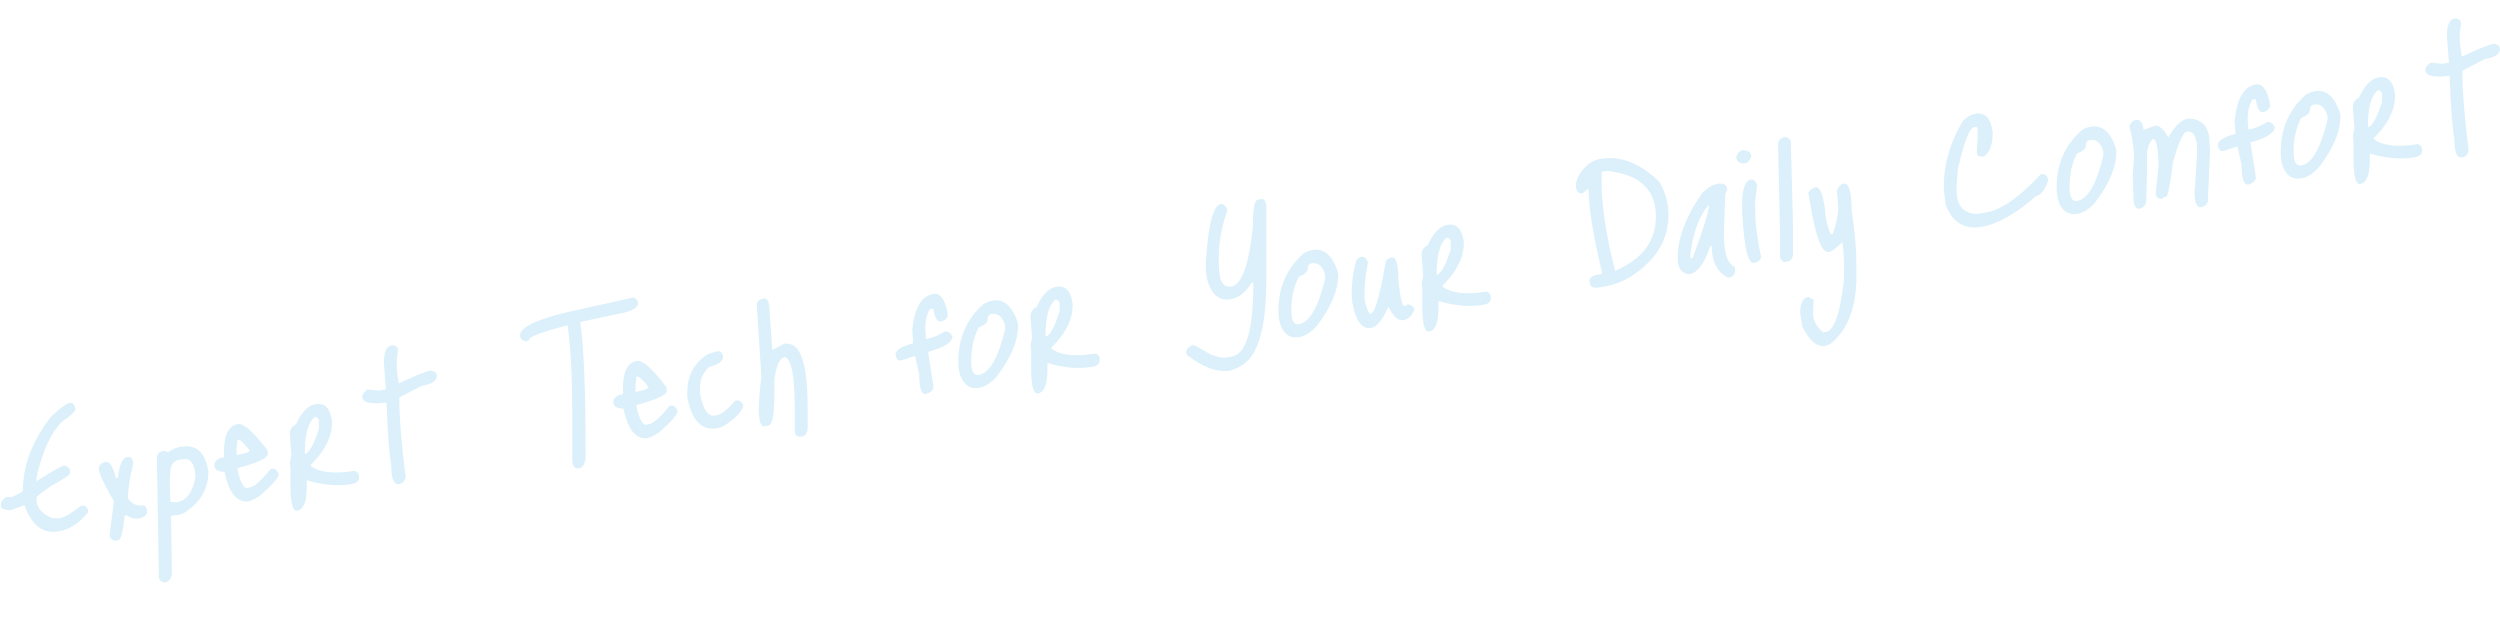 <svg width="1092" height="278" viewBox="0 0 1092 278" fill="none" xmlns="http://www.w3.org/2000/svg">
<path d="M30.571 175.938C31.708 175.758 32.498 176.625 32.941 178.539C32.941 179.691 30.95 181.606 26.968 184.285C22.037 189.418 18.371 197.487 15.969 208.491V210.219C21.468 206.596 25.419 204.306 27.821 203.35C28.579 203.23 29.496 203.757 30.571 204.93V206.754C30.571 207.458 27.789 209.307 22.227 212.3C18.055 215.265 15.969 216.907 15.969 217.227V218.091C15.969 221.675 18.244 224.419 22.796 226.322L26.019 226.387C28.105 226.057 31.203 224.254 35.312 220.979L36.449 220.799C37.777 221.229 38.441 222.052 38.441 223.268V223.844C34.521 228.625 30.191 231.39 25.45 232.141C18.687 233.213 13.756 229.386 10.659 220.66L4.685 222.854C1.777 222.867 0.324 222.137 0.324 220.665C0.324 219.193 1.177 218.002 2.884 217.092L5.064 217.13C8.352 215.65 9.995 214.685 9.995 214.237C9.995 203.357 14.072 192.631 22.227 182.06C26.335 178.209 29.117 176.169 30.571 175.938ZM55.668 199.611L55.857 199.581C57.122 199.381 57.912 200.28 58.228 202.278C56.648 208.992 55.857 214.109 55.857 217.629C57.501 220.185 59.871 221.218 62.969 220.727C63.791 221.365 64.201 222.1 64.201 222.932V224.084C63.632 225.39 62.368 226.198 60.409 226.508C58.639 226.661 56.932 226.195 55.288 225.111L54.435 225.247C53.74 232.205 52.823 235.774 51.685 235.954L49.979 236.224C48.588 235.677 47.893 234.891 47.893 233.867L49.694 219.181V218.797C45.333 211.36 43.152 206.65 43.152 204.666C43.152 203.13 44.226 202.16 46.376 201.755C47.893 201.515 49.283 203.759 50.548 208.486L50.927 208.81L51.496 208.72C52.128 202.988 53.519 199.952 55.668 199.611ZM79.16 195.123C85.861 194.061 89.812 197.692 91.013 206.013C91.013 213.565 87.536 219.524 80.583 223.889C79.824 224.393 78.781 224.751 77.454 224.961L76.79 225.066L74.704 225.204V225.396L75.083 250.968C74.641 253.022 73.629 254.175 72.049 254.425C70.279 254.129 69.394 253.341 69.394 252.061L68.541 199.972C68.541 198.308 69.521 197.289 71.48 196.915L73.471 197.464C75.241 196.223 77.138 195.443 79.16 195.123ZM74.419 206.049L74.135 209.07L74.419 219.201L77.074 219.453C81.31 218.782 84.059 215.211 85.324 208.738V207.298C84.881 202.312 83.111 200.065 80.014 200.555L78.591 200.781C75.81 201.221 74.419 202.977 74.419 206.049ZM103.995 185.237C106.524 184.901 110.791 188.705 116.796 196.65L116.985 198.252C116.985 200.044 112.655 202.105 103.995 204.437L103.711 204.77V205.154C105.038 210.704 106.429 213.364 107.883 213.133L109.021 212.953C111.043 212.633 114.109 209.939 118.218 204.872L118.787 204.782C120.051 204.582 121.031 205.355 121.726 207.101C121.726 208.637 119.071 211.713 113.762 216.33C112.371 217.382 110.696 218.256 108.736 218.95C103.616 219.761 100.045 215.463 98.022 206.055C95.114 206.068 93.66 205.082 93.66 203.098C93.66 201.69 94.735 200.592 96.884 199.803V200.187L97.832 199.653V197.253C97.832 189.893 99.886 185.888 103.995 185.237ZM104.564 192.059L103.711 192.194L103.332 195.806V198.782L103.711 198.722C107.251 198.033 109.021 197.369 109.021 196.729C107.377 194.493 105.892 192.937 104.564 192.059ZM137.886 176.509C141.868 175.879 144.239 178.319 144.997 183.831V184.695C144.997 190.903 141.837 197.1 135.516 203.285C139.182 206.352 145.598 207.16 154.764 205.708C156.154 205.936 156.85 206.818 156.85 208.354C156.85 210.082 155.744 211.121 153.531 211.471C147.336 212.453 140.825 211.884 133.999 209.765V212.549C133.999 219.141 132.608 222.657 129.827 223.098C127.867 223.408 126.887 219.755 126.887 212.139V204.651L126.603 202.008L127.266 198.831L126.603 189.72V189.336C126.603 187.608 127.488 186.284 129.258 185.364C131.723 179.981 134.599 177.03 137.886 176.509ZM133.145 198.284C134.978 197.994 137.033 194.34 139.308 187.324V183.196L138.171 182.128L137.317 182.263C134.536 184.624 133.145 189.964 133.145 198.284ZM171.189 150.787C172.959 150.89 173.844 151.646 173.844 153.054L173.275 157.368V158.616C173.275 161.432 173.592 164.358 174.224 167.394L174.413 167.364C181.746 163.963 186.297 162.122 188.067 161.841C189.9 162.063 190.817 162.846 190.817 164.19C190.817 166.366 188.636 167.799 184.274 168.49L174.413 173.604C174.413 182.244 175.33 193.843 177.163 208.4C176.784 210.188 175.867 211.198 174.413 211.428L174.224 211.458C172.011 211.808 170.905 209.104 170.905 203.344C170.083 199.186 169.388 189.984 168.819 175.738L167.112 176.008C161.17 176.565 158.199 175.628 158.199 173.196C158.199 172.492 158.863 171.523 160.191 170.289L161.139 170.138L165.5 170.6L168.535 170.119L167.681 158.254C167.681 153.646 168.851 151.157 171.189 150.787ZM247.937 136.327L276.383 129.998C277.204 129.867 277.995 130.542 278.753 132.022C278.753 134.454 275.972 136.111 270.409 136.992L253.816 140.58L253.437 140.832C255.017 151.014 255.807 170.696 255.807 199.88C255.491 202.746 254.48 204.315 252.773 204.585C251.13 204.845 250.181 203.715 249.928 201.196V178.924C249.928 164.076 249.265 151.797 247.937 142.087C236.622 144.967 230.965 147.143 230.965 148.615L230.112 149.134C228.152 148.869 227.172 148 227.172 146.528C227.172 143.008 234.094 139.607 247.937 136.327ZM278.261 157.636C280.789 157.3 285.056 161.104 291.061 169.049L291.251 170.651C291.251 172.443 286.921 174.505 278.261 176.836L277.976 177.169V177.553C279.304 183.103 280.694 185.763 282.148 185.532L283.286 185.352C285.309 185.032 288.375 182.338 292.483 177.271L293.052 177.181C294.316 176.981 295.296 177.754 295.992 179.5C295.992 181.036 293.337 184.112 288.027 188.729C286.636 189.782 284.961 190.655 283.001 191.349C277.881 192.16 274.31 187.862 272.287 178.454C269.379 178.467 267.925 177.481 267.925 175.497C267.925 174.089 269 172.991 271.149 172.202V172.586L272.097 172.052V169.652C272.097 162.292 274.152 158.287 278.261 157.636ZM278.829 164.458L277.976 164.593L277.597 168.205V171.181L277.976 171.121C281.516 170.433 283.286 169.768 283.286 169.128C281.642 166.893 280.157 165.336 278.829 164.458ZM309.307 154.639L313.194 153.447C314.775 153.197 315.66 154.049 315.849 156.003C315.849 157.731 313.795 159.176 309.686 160.339C307.094 162.797 305.799 165.627 305.799 168.827V171.995C307.063 178.834 309.212 182.014 312.246 181.533L313.194 181.383C314.964 181.103 317.619 178.986 321.159 175.034L321.728 174.944C322.992 174.743 324.004 175.479 324.762 177.151C323.877 180.043 321.033 182.99 316.229 185.991C315.344 186.515 314.237 186.882 312.91 187.092C306.399 188.123 302.164 183.61 300.204 173.553V171.441C300.204 163.953 303.238 158.352 309.307 154.639ZM333.526 130.355C335.296 130.075 336.181 132.11 336.181 136.462L337.319 152.794L337.698 152.734L342.439 150.159C347.749 149.318 350.973 154.312 352.111 165.139C352.553 168.205 352.774 172.778 352.774 178.858V186.634C352.774 189.066 351.889 190.422 350.119 190.703L349.74 190.763C348.033 190.777 347.18 189.984 347.18 188.384V179.36C347.18 164.896 345.789 157.117 343.008 156.021L342.439 156.111C340.543 156.412 339.152 159.576 338.267 165.604V170.98C338.267 180.58 337.477 185.505 335.897 185.755L334.095 186.233C332.325 186.513 331.44 183.997 331.44 178.685C331.63 173.023 332.009 168.355 332.578 164.681L330.587 133.412C330.587 131.748 331.567 130.729 333.526 130.355ZM407.764 128.389C410.735 127.918 412.789 130.793 413.927 137.013V137.397C413.927 138.869 412.947 139.888 410.987 140.454C409.407 140.705 408.332 138.891 407.764 135.013L407.384 134.785L406.246 134.965C404.856 137.233 404.16 140.032 404.16 143.36L404.445 148.115C406.973 147.714 409.723 146.607 412.694 144.792C413.895 144.602 415.001 145.291 416.013 146.858C416.013 149.482 412.473 151.771 405.393 153.724L407.764 168.997C407.764 170.341 406.657 171.38 404.445 172.115C402.485 172.425 401.506 169.508 401.506 163.364L399.704 155.489L393.541 157.426C392.213 157.636 391.423 156.769 391.17 154.825C391.17 152.905 393.73 151.284 398.851 149.961L398.471 144.069C399.483 134.436 402.58 129.21 407.764 128.389ZM433.699 131.289C438.377 130.548 441.917 133.508 444.319 140.167L444.698 142.123C444.698 148.971 441.538 156.48 435.216 164.649C432.688 167.417 430.128 169.007 427.536 169.417C423.743 170.018 421.057 168.235 419.477 164.07C418.908 162.112 418.623 160.365 418.623 158.829V157.677C418.623 147.565 422.258 139.309 429.527 132.91C430.792 132.07 432.182 131.529 433.699 131.289ZM424.217 157.751C424.217 162.103 425.324 164.104 427.536 163.753C432.151 163.022 435.975 156.433 439.009 143.984V142.16C437.934 138.362 435.943 136.694 433.036 137.154C431.898 137.334 431.329 138.225 431.329 139.825C431.329 140.913 430.065 141.977 427.536 143.017C425.324 147.144 424.217 152.055 424.217 157.751ZM461.416 125.267C465.398 124.636 467.769 127.077 468.527 132.589V133.453C468.527 139.661 465.367 145.857 459.045 152.043C462.712 155.11 469.128 155.918 478.293 154.466C479.684 154.694 480.379 155.576 480.379 157.112C480.379 158.84 479.273 159.879 477.061 160.229C470.866 161.21 464.355 160.642 457.528 158.523V161.307C457.528 167.899 456.138 171.415 453.356 171.856C451.397 172.166 450.417 168.513 450.417 160.897V153.409L450.132 150.766L450.796 147.589L450.132 138.478V138.094C450.132 136.366 451.017 135.042 452.787 134.122C455.253 128.739 458.129 125.788 461.416 125.267ZM456.675 147.042C458.508 146.752 460.562 143.098 462.838 136.082V131.954L461.7 130.886L460.847 131.021C458.066 133.382 456.675 138.722 456.675 147.042ZM533.211 89.128C534.349 88.948 535.328 89.785 536.15 91.638C533.622 99.079 532.357 105.871 532.357 112.015V115.279C532.357 122.447 534.159 125.746 537.762 125.175C542.377 124.444 545.537 115.752 547.244 99.097C547.244 91.481 547.908 87.568 549.235 87.358L550.752 86.926C552.08 86.716 552.87 87.678 553.123 89.814V122.166C553.123 142.326 549.772 154.665 543.072 159.182C541.808 160.086 539.911 160.995 537.383 161.907C531.82 162.788 525.499 160.493 518.419 155.023L518.135 153.916C518.135 152.444 519.209 151.346 521.359 150.621L528.849 154.811C531.757 155.95 533.938 156.405 535.392 156.175L537.952 155.769C544.273 154.768 547.434 144.379 547.434 124.603V123.451L546.58 123.586C544.178 127.743 541.112 130.117 537.383 130.707C532.768 131.438 529.513 128.946 527.617 123.23C526.984 120.962 526.668 118.612 526.668 116.18V115.316C527.68 98.388 529.861 89.659 533.211 89.128ZM573.519 109.144C578.197 108.403 581.736 111.362 584.139 118.022L584.518 119.978C584.518 126.826 581.357 134.334 575.036 142.504C572.508 145.272 569.947 146.861 567.356 147.272C563.563 147.873 560.876 146.09 559.296 141.924C558.727 139.967 558.443 138.22 558.443 136.684V135.532C558.443 125.42 562.078 117.164 569.347 110.765C570.611 109.924 572.002 109.384 573.519 109.144ZM564.037 135.606C564.037 139.958 565.143 141.958 567.356 141.608C571.97 140.877 575.795 134.287 578.829 121.839V120.015C577.754 116.217 575.763 114.548 572.855 115.009C571.717 115.189 571.148 116.079 571.148 117.679C571.148 118.767 569.884 119.831 567.356 120.872C565.143 124.998 564.037 129.91 564.037 135.606ZM592.512 113.432L594.219 112.201C595.736 111.961 596.842 112.714 597.538 114.46C596.526 119.356 596.02 124.3 596.02 129.292C596.02 131.788 596.747 134.393 598.201 137.107L598.77 137.016C600.603 136.726 602.784 129.053 605.313 113.996C606.198 113.088 607.051 112.569 607.873 112.439C609.832 112.128 610.812 115.493 610.812 122.533C611.634 130.147 612.55 133.874 613.562 133.714L614.984 132.912C616.817 133.326 617.734 134.173 617.734 135.453C616.596 138.065 615.016 139.531 612.993 139.852C610.717 140.212 608.536 138.254 606.45 133.976C603.922 139.752 601.362 142.846 598.77 143.256C594.914 143.867 592.228 140.229 590.711 132.341L590.426 129.314V128.354C590.426 123.234 591.121 118.26 592.512 113.432ZM632.255 98.209C636.237 97.578 638.608 100.019 639.366 105.531V106.395C639.366 112.603 636.206 118.799 629.885 124.984C633.551 128.052 639.967 128.859 649.133 127.408C650.523 127.636 651.219 128.517 651.219 130.053C651.219 131.781 650.112 132.821 647.9 133.171C641.705 134.152 635.194 133.583 628.367 131.465V134.249C628.367 140.841 626.977 144.357 624.195 144.797C622.236 145.108 621.256 141.455 621.256 133.839V126.351L620.972 123.708L621.635 120.531L620.972 111.42V111.036C620.972 109.308 621.857 107.984 623.627 107.064C626.092 101.681 628.968 98.73 632.255 98.209ZM627.514 119.984C629.347 119.693 631.402 116.04 633.677 109.024V104.896L632.539 103.828L631.686 103.963C628.905 106.324 627.514 111.664 627.514 119.984ZM699.214 69.364C708.127 67.952 716.724 71.39 725.005 79.679C727.533 84.334 728.798 89.03 728.798 93.766C728.798 104.902 723.203 113.98 712.015 121C708.412 123.171 704.524 124.587 700.352 125.247L697.982 125.623C695.643 125.929 694.473 125.123 694.473 123.203L694.189 123.248C694.189 121.52 695.264 120.453 697.413 120.049L699.594 119.704V119.128L699.783 119.098C695.864 102.886 693.905 90.685 693.905 82.493L693.62 82.538L691.25 84.449C689.606 84.709 688.626 83.745 688.31 81.555C688.31 78.035 690.27 74.652 694.189 71.408C695.769 70.325 697.444 69.644 699.214 69.364ZM700.352 74.847L699.594 74.968V79.576C699.594 90.072 701.553 102.945 705.472 118.196L705.757 118.151C717.451 113.099 723.298 105.261 723.298 94.637C723.298 83.245 716.756 76.665 703.671 74.898C702.912 74.634 701.806 74.617 700.352 74.847ZM750.252 80.288C753.033 79.848 754.424 80.747 754.424 82.987L753.57 84.947L753.001 102.605C753.001 110.541 754.582 115.218 757.742 116.638L757.932 118.048C757.742 119.934 756.889 120.997 755.372 121.237L754.803 121.327C750.062 118.814 747.692 114.198 747.692 107.478L747.028 107.583C744.499 115.151 741.434 119.221 737.83 119.791C734.48 119.362 732.805 117.099 732.805 113.003C732.805 103.979 736.377 94.422 743.52 84.33C745.922 81.966 748.166 80.618 750.252 80.288ZM738.779 108.217L738.399 110.965V112.789L739.348 112.639C744.088 99.92 746.459 92.249 746.459 89.625L746.08 89.685C742.413 94.426 739.98 100.603 738.779 108.217ZM761.345 65.571C763.747 65.703 764.948 66.6 764.948 68.264C764.316 70.157 763.304 71.213 761.914 71.433C759.575 71.356 758.405 70.357 758.405 68.437C759.037 66.737 760.017 65.781 761.345 65.571ZM764.948 78.441C765.959 78.28 766.812 79.073 767.508 80.819L766.654 87.77V92.282C766.654 97.53 767.539 104.27 769.309 112.502C768.677 113.818 767.603 114.596 766.086 114.836C763.494 115.247 761.787 107.837 760.965 92.607V89.247C760.965 82.463 762.293 78.861 764.948 78.441ZM779.593 59.801C781.363 60.16 782.248 61.012 782.248 62.356L783.197 98.782V110.59C783.197 112.766 782.28 113.999 780.447 114.29L779.214 114.485C778.076 113.897 777.507 113.091 777.507 112.067V100.931L776.654 63.05C776.654 61.45 777.634 60.367 779.593 59.801ZM793.057 81.764C795.269 81.414 796.786 86.102 797.608 95.828C798.683 100.201 799.473 102.348 799.979 102.268L800.547 102.178C802.128 97.896 802.918 93.771 802.918 89.803L802.349 83.269C803.044 81.431 804.024 80.411 805.288 80.211C807.627 79.841 808.797 83.847 808.797 92.231C810.187 100.715 810.883 108.701 810.883 116.189V120.701C810.883 134.461 807.027 144.352 799.315 150.373L797.229 151.088C793.626 151.658 790.276 148.797 787.178 142.504L786.325 136.879V136.591C786.325 132.367 787.494 130.069 789.833 129.699L792.203 130.86L791.919 136.953C791.919 139.897 793.405 142.637 796.375 145.175L797.608 144.98C801.085 144.429 803.645 137.303 805.288 123.603L805.478 118.005C805.415 111.551 805.162 107.463 804.719 105.741C802.191 108.382 800.2 109.817 798.746 110.047C795.522 110.558 792.646 102.278 790.117 85.206L789.833 85.059C789.833 83.587 790.908 82.489 793.057 81.764ZM862.9 49.678C867.198 48.998 869.695 51.738 870.391 57.9C870.391 63.084 869.19 66.538 866.788 68.263L866.219 68.353C864.385 68.515 863.469 67.988 863.469 66.772L863.848 59.512V55.96L863.279 55.378L862.331 55.529C860.308 55.849 857.938 61.92 855.22 73.743L854.651 81.033V83.145C854.651 89.801 857.59 93.239 863.469 93.46L867.451 92.829C874.025 91.788 881.99 86.239 891.345 76.181L891.725 76.121C893.431 75.851 894.411 76.784 894.664 78.919C893.21 82.99 891.503 85.18 889.544 85.49C880.505 93.45 872.382 98.001 865.176 99.142C857.969 100.283 852.881 97.089 849.91 89.56L849.057 82.879V81.631C849.057 71.711 851.806 62.155 857.306 52.964C859.076 51.084 860.94 49.989 862.9 49.678ZM913.438 55.306C918.116 54.565 921.656 57.524 924.058 64.184L924.437 66.14C924.437 72.988 921.276 80.496 914.955 88.666C912.427 91.434 909.867 93.024 907.275 93.434C903.482 94.035 900.796 92.252 899.215 88.087C898.646 86.129 898.362 84.382 898.362 82.846V81.694C898.362 71.582 901.997 63.326 909.266 56.927C910.53 56.087 911.921 55.546 913.438 55.306ZM903.956 81.768C903.956 86.12 905.062 88.121 907.275 87.77C911.889 87.039 915.714 80.45 918.748 68.001V66.177C917.673 62.379 915.682 60.711 912.774 61.171C911.636 61.351 911.068 62.241 911.068 63.841C911.068 64.929 909.803 65.994 907.275 67.034C905.062 71.16 903.956 76.072 903.956 81.768ZM930.156 55.25C930.598 53.58 931.61 52.62 933.19 52.37C934.77 52.119 935.813 53.554 936.319 56.674L936.698 56.614L941.06 54.963C943.083 54.643 945.042 56.252 946.938 59.792L947.318 59.732C950.099 54.875 952.944 52.217 955.851 51.756C962.046 51.927 965.144 55.533 965.144 62.573L965.333 65.903L964.48 85.43V87.254C964.48 88.854 963.5 89.937 961.54 90.503C959.581 90.814 958.601 88.633 958.601 83.961L959.739 66.405C959.739 60.005 958.253 57.04 955.282 57.51C953.576 57.781 951.521 62.298 949.119 71.063C947.918 80.853 946.938 85.808 946.18 85.928C945.105 86.098 944.568 86.407 944.568 86.855C942.608 86.91 941.629 86.041 941.629 84.249L942.861 72.438C942.672 64.468 941.881 60.593 940.491 60.813L940.206 60.858C938.626 62.325 937.836 64.85 937.836 68.434V73.522L937.457 88.27C937.014 89.94 936.034 90.895 934.517 91.135C933.19 91.346 932.336 90.361 931.957 88.181L931.578 76.913L932.147 67.511C931.768 62.771 931.104 58.684 930.156 55.25ZM985.376 36.904C988.347 36.434 990.401 39.308 991.539 45.528V45.912C991.539 47.384 990.559 48.403 988.6 48.969C987.02 49.22 985.945 47.406 985.376 43.528L984.997 43.3L983.859 43.48C982.468 45.749 981.773 48.547 981.773 51.875L982.057 56.63C984.586 56.229 987.336 55.122 990.307 53.307C991.508 53.117 992.614 53.806 993.625 55.373C993.625 57.998 990.085 60.286 983.006 62.239L985.376 77.512C985.376 78.856 984.27 79.895 982.057 80.63C980.098 80.94 979.118 78.023 979.118 71.879L977.317 64.005L971.153 65.941C969.826 66.151 969.036 65.284 968.783 63.34C968.783 61.42 971.343 59.799 976.463 58.476L976.084 52.584C977.095 42.952 980.193 37.725 985.376 36.904ZM1011.31 39.804C1015.99 39.063 1019.53 42.023 1021.93 48.682L1022.31 50.638C1022.31 57.486 1019.15 64.995 1012.83 73.164C1010.3 75.932 1007.74 77.522 1005.15 77.932C1001.36 78.533 998.669 76.751 997.089 72.585C996.52 70.627 996.236 68.88 996.236 67.344V66.192C996.236 56.08 999.87 47.824 1007.14 41.425C1008.4 40.585 1009.79 40.044 1011.31 39.804ZM1001.83 66.266C1001.83 70.618 1002.94 72.619 1005.15 72.268C1009.76 71.537 1013.59 64.948 1016.62 52.499V50.675C1015.55 46.877 1013.56 45.209 1010.65 45.669C1009.51 45.85 1008.94 46.74 1008.94 48.34C1008.94 49.428 1007.68 50.492 1005.15 51.532C1002.94 55.659 1001.83 60.57 1001.83 66.266ZM1039.03 33.782C1043.01 33.152 1045.38 35.592 1046.14 41.104V41.968C1046.14 48.176 1042.98 54.373 1036.66 60.558C1040.32 63.625 1046.74 64.433 1055.91 62.981C1057.3 63.209 1057.99 64.091 1057.99 65.627C1057.99 67.355 1056.89 68.394 1054.67 68.745C1048.48 69.726 1041.97 69.157 1035.14 67.038V69.822C1035.14 76.414 1033.75 79.93 1030.97 80.371C1029.01 80.681 1028.03 77.028 1028.03 69.412V61.924L1027.74 59.282L1028.41 56.104L1027.74 46.993V46.609C1027.74 44.882 1028.63 43.557 1030.4 42.637C1032.87 37.255 1035.74 34.303 1039.03 33.782ZM1034.29 55.557C1036.12 55.267 1038.17 51.614 1040.45 44.597V40.469L1039.31 39.401L1038.46 39.536C1035.68 41.897 1034.29 47.237 1034.29 55.557ZM1072.33 8.06C1074.1 8.163 1074.99 8.919 1074.99 10.327L1074.42 14.641V15.889C1074.42 18.705 1074.73 21.631 1075.37 24.667L1075.56 24.637C1082.89 21.236 1087.44 19.395 1089.21 19.114C1091.04 19.336 1091.96 20.119 1091.96 21.463C1091.96 23.639 1089.78 25.072 1085.42 25.763L1075.56 30.877C1075.56 39.517 1076.47 51.116 1078.31 65.674C1077.93 67.462 1077.01 68.471 1075.56 68.701L1075.37 68.731C1073.15 69.082 1072.05 66.377 1072.05 60.617C1071.23 56.459 1070.53 47.257 1069.96 33.011L1068.25 33.281C1062.31 33.839 1059.34 32.901 1059.34 30.469C1059.34 29.765 1060.01 28.796 1061.33 27.562L1062.28 27.412L1066.64 27.873L1069.68 27.392L1068.82 15.527C1068.82 10.919 1069.99 8.43 1072.33 8.06Z" fill="#4CB6E9" fill-opacity="0.2"/>
</svg>

